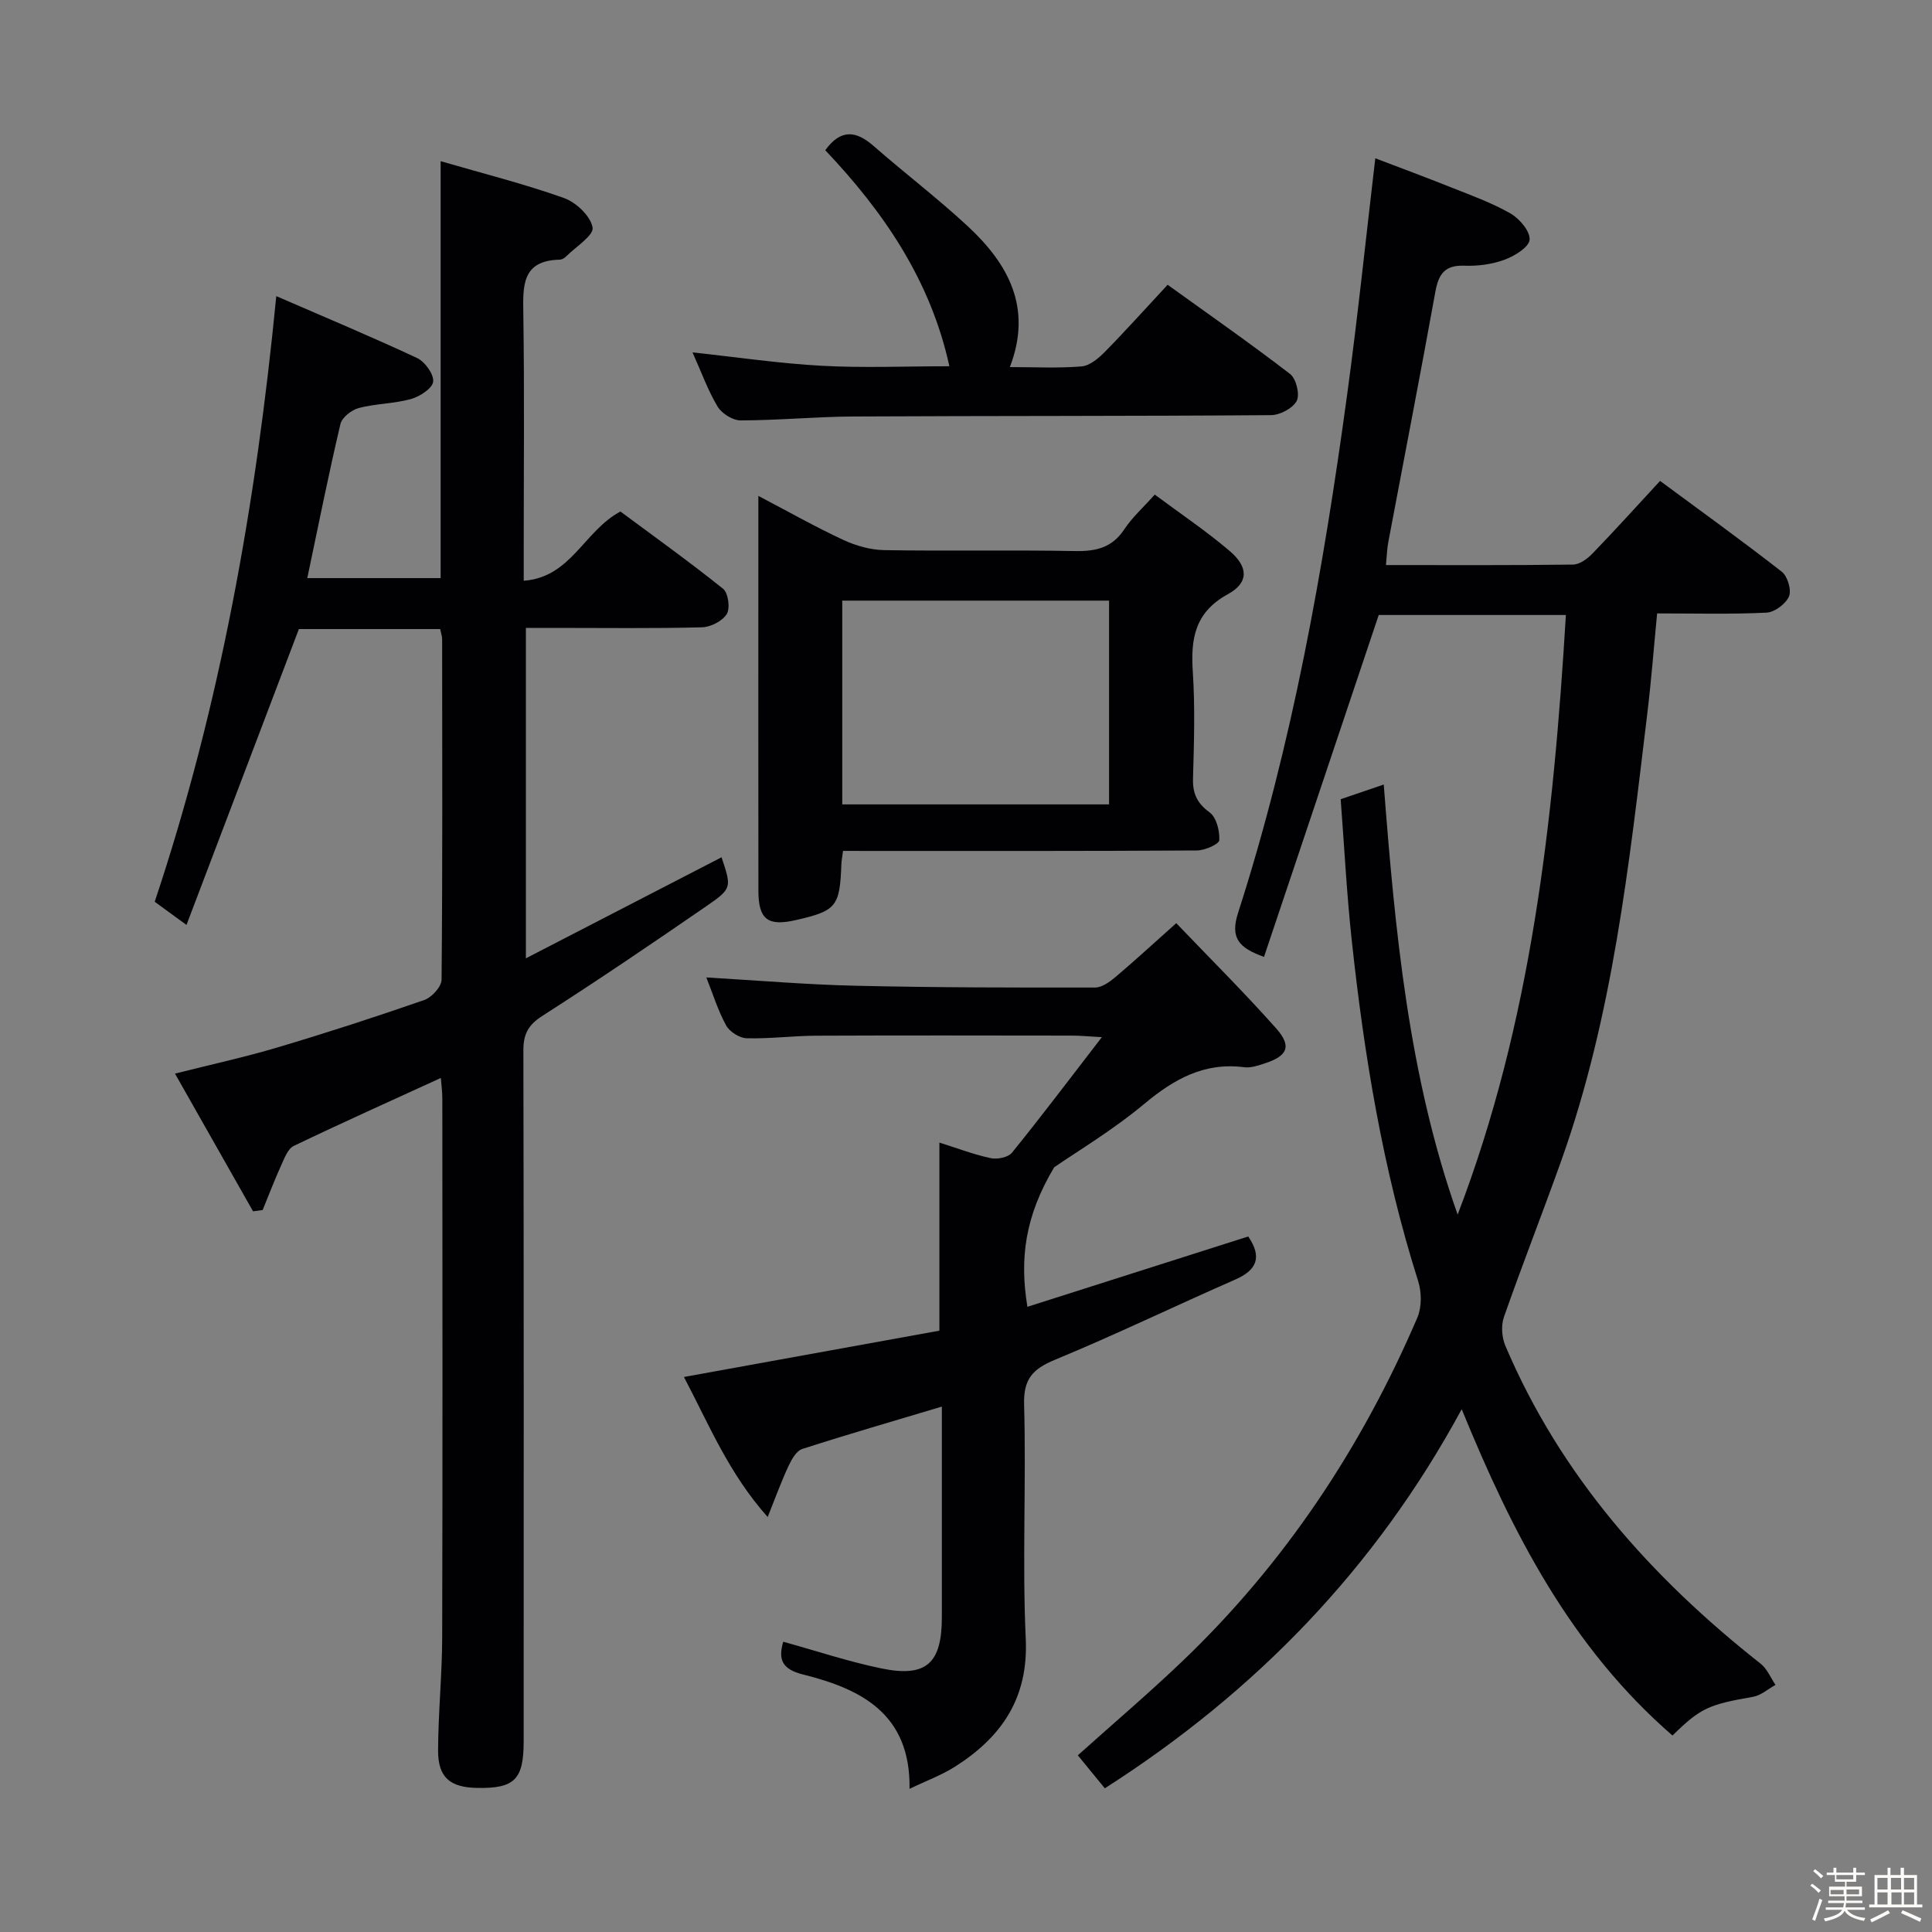 <svg enable-background="new 0 0 400 400" viewBox="0 0 400 400" xmlns="http://www.w3.org/2000/svg"><rect x="0" y="0" width="400" height="400" fill="#808080" stroke="none"/><path d="m374.8 390.4.4-.4c.7.5 1.3 1 1.8 1.4l-.5.5c-.5-.6-1.1-1.1-1.7-1.5zm1 7.3-.6-.3c.5-1.4 1.1-2.8 1.5-4.3.2.1.4.2.6.3-.5 1.3-1 2.8-1.5 4.3zm-.4-10.3.4-.4c.4.3 1 .8 1.7 1.4l-.5.5c-.4-.5-1-1-1.6-1.5zm2.5.3h1.7v-1h.6v1h3.5v-1h.6v1h1.8v.5h-1.8v1.4h-2v1h3.2v2h-3.2v.9h3.3v.5h-3.4c0 .3-.1.6-.1.9h4v.5h-3.7c.7.9 1.9 1.5 3.8 1.7-.1.2-.2.4-.3.6-2.1-.4-3.5-1.1-4-2.1-.4 1-1.8 1.7-4 2.2-.1-.2-.2-.4-.3-.6 2.1-.4 3.4-1 3.8-1.8h-3.4v-.5h3.6c.1-.3.1-.6.2-.9h-3.3v-.5h3.4c0-.3 0-.6 0-.9h-3.2v-2h3.3v-1h-2.1v-1.4h-1.7v-.5zm1.1 3.5v1h2.7c0-.3 0-.4 0-.4 0-.1 0-.2 0-.2 0-.1 0-.2 0-.3h-2.7zm1.2-3v.9h3.5v-.9zm4.7 3h-2.6v.6.4h2.6z" fill="#fcfbfa"/><path d="m393.6 386.7h.6v1.5h2.7v6.1h1.1v.6h-11v-.6h1.1v-6.1h2.7v-1.5h.6v1.5h2.1v-1.5zm-2.7 8.8.4.6c-1.2.6-2.5 1.3-3.8 1.9-.1-.2-.2-.4-.3-.6 1.2-.6 2.5-1.2 3.7-1.9zm-2.2-6.7v2.4h2.1v-2.4zm0 3v2.5h2.1v-2.5zm2.8-3v2.4h2.1v-2.4zm.1 3v2.5h2.1v-2.5h-2.2zm5.9 6.1c-1.4-.7-2.7-1.3-3.9-1.8l.3-.6c1.5.6 2.7 1.2 3.9 1.7zm-1.2-9.1h-2.1v2.4h2.1zm-2.1 3v2.5h2.1v-2.5z" fill="#fcfbfa"/><g fill="#010104"><path d="m346.27 359.32c-21.04-18.24-33.18-41.96-43.64-67.56-17.87 33-42.72 58.56-73.89 78.49-1.94-2.37-3.7-4.53-5.59-6.83 7.3-6.55 14.64-12.79 21.59-19.43 21.23-20.28 37.15-44.27 48.7-71.17.93-2.17.91-5.26.18-7.56-7.31-23.05-11.19-46.75-13.77-70.7-1.03-9.56-1.52-19.18-2.28-29.09 3.01-1.02 5.58-1.9 8.92-3.04 2.36 30.48 5.14 60.32 15.3 89.04 15.28-39.85 19.85-81.6 22.41-124.14-13.42 0-26.34 0-38.75 0-7.92 23.59-15.81 47.11-23.75 70.78-5.33-1.89-7.01-4-5.37-9.11 11.27-35.03 17.66-71.13 22.61-107.51 2.17-15.95 3.83-31.98 5.8-48.72 5.08 1.94 10.41 3.91 15.69 6.02 4.16 1.66 8.43 3.19 12.29 5.4 1.87 1.07 4.1 3.69 3.97 5.43-.12 1.55-3.1 3.38-5.16 4.14-2.59.96-5.56 1.36-8.33 1.25-4.05-.16-5.35 1.7-6.02 5.38-3.13 17.31-6.5 34.58-9.75 51.86-.27 1.42-.3 2.89-.48 4.74 13.12 0 25.93.07 38.74-.1 1.37-.02 2.98-1.21 4.02-2.29 4.62-4.78 9.07-9.71 13.99-15.03 8.51 6.29 16.99 12.39 25.21 18.81 1.19.93 2.04 3.8 1.48 5.1-.67 1.55-2.98 3.28-4.65 3.36-7.3.36-14.64.16-22.65.16-.68 6.99-1.2 13.86-2.03 20.69-3.78 31.32-7.15 62.73-17.85 92.71-3.85 10.79-8.05 21.46-11.84 32.28-.61 1.75-.44 4.2.29 5.93 11.43 26.91 30.18 47.96 52.87 65.85 1.34 1.06 2.06 2.9 3.07 4.38-1.55.85-3.01 2.18-4.66 2.47-9.16 1.6-10.82 2.27-16.67 8.01z"/><path d="m91.27 223.18c-10.38 4.76-20.48 9.28-30.45 14.07-1.21.58-1.91 2.49-2.56 3.91-1.39 3.07-2.6 6.23-3.88 9.36-.66.09-1.33.18-1.99.27-5.27-9.3-10.54-18.6-16.16-28.51 7.6-1.92 14.52-3.42 21.29-5.44 10.18-3.03 20.29-6.31 30.32-9.8 1.55-.54 3.57-2.75 3.58-4.2.22-23.5.14-46.99.12-70.49 0-.64-.24-1.27-.41-2.11-10.21 0-20.3 0-29.25 0-7.79 20.51-15.37 40.46-23.27 61.26-2.96-2.16-4.64-3.38-6.58-4.8 13.51-40.44 20.97-82.13 25.17-125.39 10.06 4.37 19.69 8.39 29.14 12.81 1.63.76 3.51 3.36 3.34 4.9-.15 1.39-2.78 3.09-4.61 3.6-3.49.97-7.26.93-10.77 1.85-1.5.39-3.5 1.95-3.82 3.33-2.47 10.48-4.58 21.05-6.86 31.89h27.61c0-28.58 0-56.98 0-86.32 8.76 2.55 17.28 4.69 25.52 7.62 2.52.9 5.52 3.74 5.94 6.11.29 1.63-3.48 3.99-5.48 5.99-.33.33-.86.66-1.31.67-7.9.17-7.64 5.44-7.55 11.25.24 16.33.08 32.66.08 48.99v6.24c9.83-.73 12.44-10.28 20.02-14.34 6.79 5.04 14.18 10.33 21.26 16 1.07.86 1.5 4.05.75 5.24-.91 1.46-3.35 2.7-5.17 2.74-10.16.26-20.33.12-30.49.12-1.82 0-3.65 0-5.92 0v68.41c13.86-7.16 27.19-14.04 40.51-20.92 2.07 6.24 2.21 6.44-3.13 10.11-11.22 7.74-22.51 15.39-33.99 22.74-2.95 1.89-3.92 3.81-3.91 7.17.1 47.66.07 95.32.06 142.99 0 7.94-1.87 9.81-9.63 9.67-5.63-.1-8.11-2.17-8.09-7.77.03-7.81.83-15.62.85-23.44.1-37.16.05-74.33.03-111.49 0-1.43-.2-2.86-.31-4.29z"/><path d="m188.31 370.36c.24-15.55-10.03-20.68-22.07-23.68-4.48-1.12-5.11-3.24-4.08-6.78 6.85 1.9 13.45 4.1 20.23 5.51 9.36 1.95 12.6-.98 12.61-10.54.01-14.47 0-28.94 0-43.65-9.93 2.98-19.47 5.73-28.91 8.78-1.23.4-2.22 2.2-2.86 3.57-1.45 3.1-2.61 6.33-4.29 10.51-8.07-9.05-12.14-19.13-17.34-28.99 18.02-3.27 35.56-6.45 52.89-9.59 0-13.22 0-25.64 0-38.94 3.54 1.11 7.01 2.44 10.6 3.22 1.37.3 3.64-.15 4.43-1.13 6.06-7.47 11.85-15.16 18.61-23.92-3.04-.16-4.57-.32-6.11-.32-17.66-.02-35.33-.06-52.99.02-4.82.02-9.64.66-14.44.53-1.48-.04-3.54-1.35-4.26-2.67-1.72-3.15-2.79-6.65-4.09-9.92 10.49.61 20.74 1.49 31.01 1.72 16.48.38 32.97.39 49.45.37 1.43 0 3.04-1.16 4.24-2.17 4.05-3.42 7.94-7.02 12.59-11.16 7.02 7.34 14.08 14.35 20.67 21.77 3.28 3.7 2.41 5.68-2.22 7.22-1.4.46-2.96 1.02-4.36.84-8.27-1.07-14.51 2.42-20.69 7.57-6.62 5.52-14.11 9.98-18.68 13.15-6.05 10.16-7.17 18.87-5.54 28.88 15.34-4.89 30.56-9.73 45.72-14.56 2.92 4.28 1.82 6.95-2.73 8.94-12.46 5.46-24.72 11.39-37.29 16.59-4.61 1.91-6.53 3.97-6.38 9.28.45 16.15-.4 32.35.34 48.48.57 12.24-4.95 20.28-14.52 26.4-2.9 1.85-6.19 3.05-9.54 4.67z"/><path d="m174.54 176.17c-.18 1.41-.32 2.05-.34 2.7-.32 8.83-1.02 9.71-9.45 11.63-5.8 1.32-7.72-.14-7.73-6.07-.03-23.33-.01-46.66-.01-69.99 0-3.65 0-7.29 0-11.77 6.2 3.25 11.78 6.41 17.58 9.11 2.61 1.21 5.63 2.07 8.49 2.12 13.16.22 26.33-.06 39.49.19 4.32.08 7.67-.67 10.2-4.5 1.62-2.45 3.89-4.48 6.31-7.19 5.28 3.93 10.65 7.53 15.54 11.7 3.86 3.29 3.94 6.54-.37 8.9-6.9 3.78-7.75 9.24-7.29 16.14.48 7.3.25 14.66.04 21.99-.09 3.14.8 5.13 3.43 7.06 1.41 1.03 2.12 3.83 2.01 5.76-.05.83-2.99 2.12-4.63 2.13-22.5.14-44.99.1-67.49.1-1.8-.01-3.6-.01-5.78-.01zm-.16-9.63h55.24c0-14.3 0-28.32 0-42.19-18.61 0-36.83 0-55.24 0z"/><path d="m143.38 72.96c9.39 1.01 18.05 2.3 26.76 2.77 8.61.47 17.27.1 26.42.1-3.9-17.86-13.66-32.03-25.7-44.73 3.28-4.5 6.43-4.01 10.03-.86 6.38 5.58 13.14 10.74 19.36 16.49 8.42 7.79 13.59 16.89 8.83 29.27 5.25 0 10.08.26 14.85-.14 1.69-.14 3.49-1.67 4.8-2.99 4.31-4.38 8.41-8.96 13.02-13.91 8.53 6.15 17.09 12.11 25.35 18.47 1.26.97 2.06 4.24 1.37 5.57-.8 1.53-3.47 2.94-5.33 2.95-28.79.22-57.59.13-86.39.28-7.8.04-15.6.8-23.41.81-1.63 0-3.9-1.42-4.77-2.86-2.01-3.36-3.35-7.12-5.19-11.22z"/></g></svg>